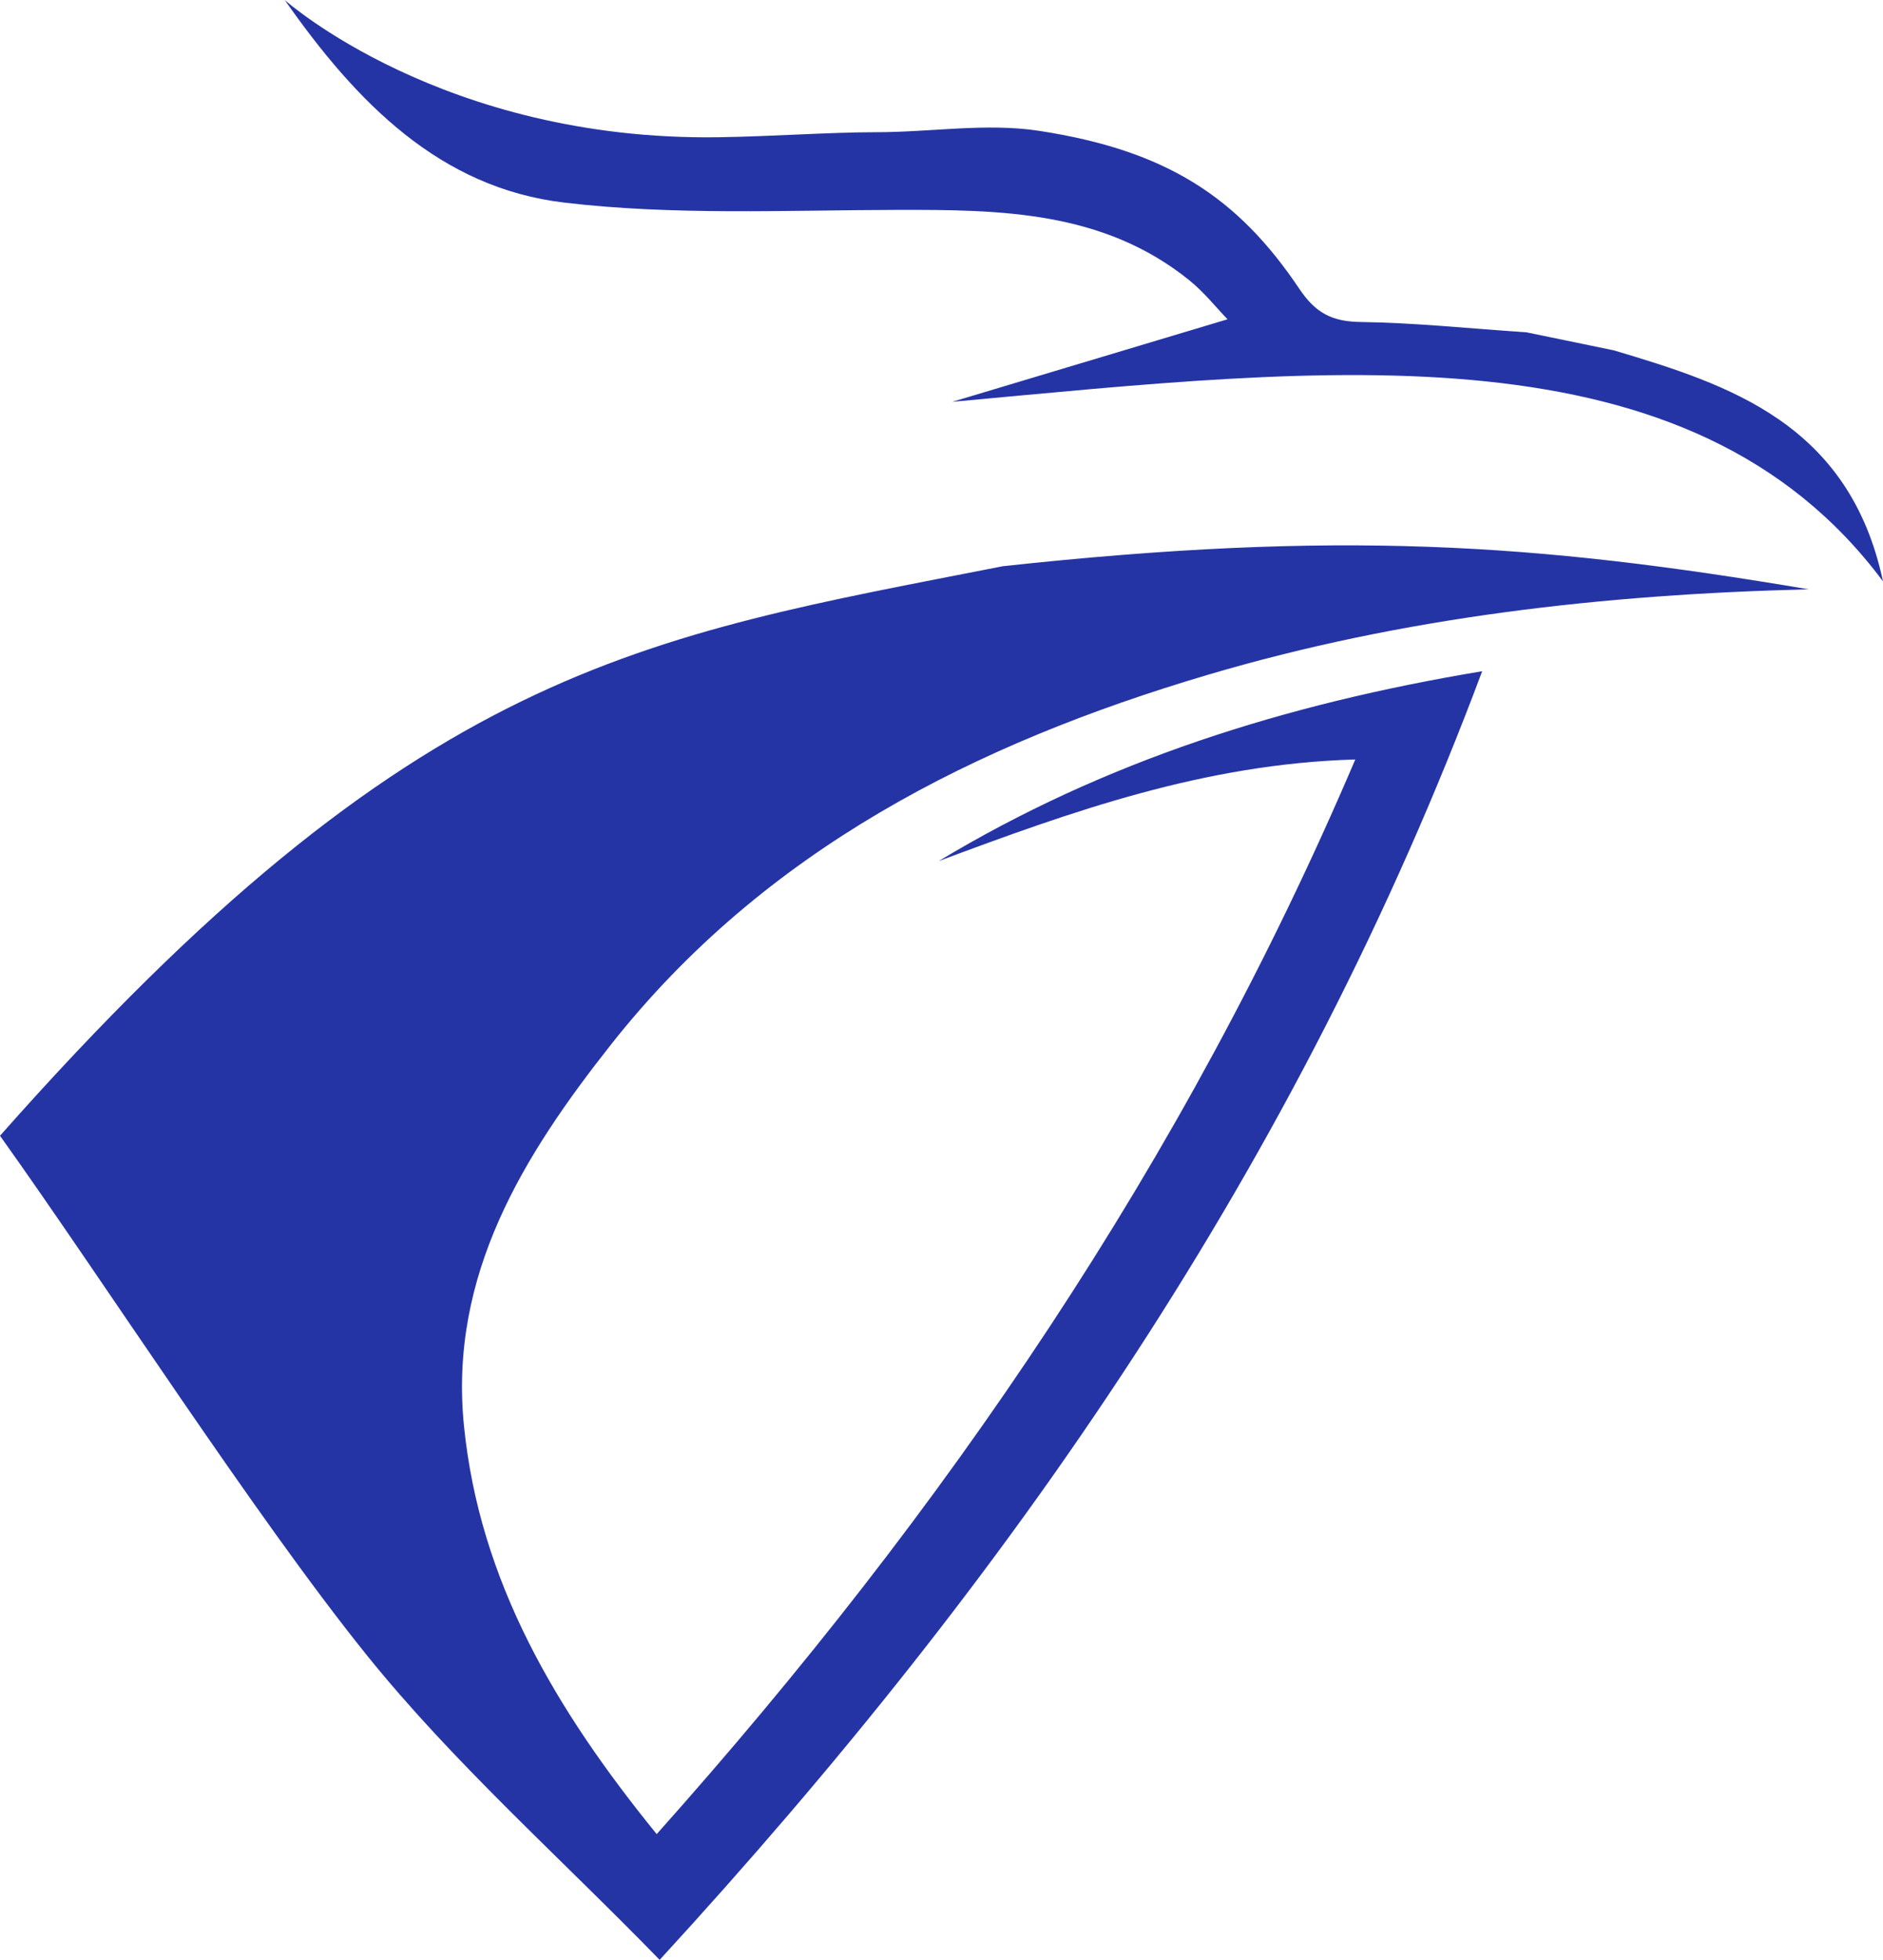 <svg version="1.1" id="图层_1" x="0px" y="0px" width="208.373px" height="216.777px" viewBox="0 0 208.373 216.777" enable-background="new 0 0 208.373 216.777" xml:space="preserve" xmlns="http://www.w3.org/2000/svg" xmlns:xlink="http://www.w3.org/1999/xlink" xmlns:xml="http://www.w3.org/XML/1998/namespace">
  <path fill="#2534A5" d="M178.581,38.751c12.784,3.801,26.064,8.105,29.792,25.553C187,35.624,147,40.624,105.375,44.446
	c9.967-2.988,19.934-5.975,30.463-9.132c-1.242-1.28-2.601-3.007-4.271-4.348c-9.523-7.647-20.839-7.774-32.275-7.75
	c-12.296,0.025-24.709,0.633-36.858-0.808C48.701,20.779,39.476,11.379,31.508,0c0,0,17.492,15.624,48.012,15.179
	c5.922-0.086,12.265-0.556,17.479-0.556c6,0,12.145-1.048,18.002-0.149c13.998,2.149,21.943,7.277,28.781,17.469
	c1.83,2.728,3.666,3.63,6.818,3.673c5.926,0.079,11.844,0.707,18.332,1.144L178.581,38.751z M111,62.624
	c37-4,58.842-2.562,89.146,2.559c-22.62,0.556-44.883,3.055-66.553,9.475c-25.672,7.606-48.961,19.343-65.959,40.852
	c-9.709,12.286-17.967,25.527-16.292,42.195c1.727,17.191,10.15,31.416,21.328,45.162c31.86-35.688,58.337-74.343,77.306-118.862
	c-16.728,0.48-31.427,5.765-46.1,11.238c18.299-11.024,38.179-17.35,60.142-21c-20.291,54.221-51.9,99.953-91.021,142.534
	c-11.187-11.496-22.864-21.832-32.498-33.812C28.13,167.583,11.495,141.717,0,125.624C46,73.624,70.807,70.516,111,62.624z" class="color c1"/>
</svg>